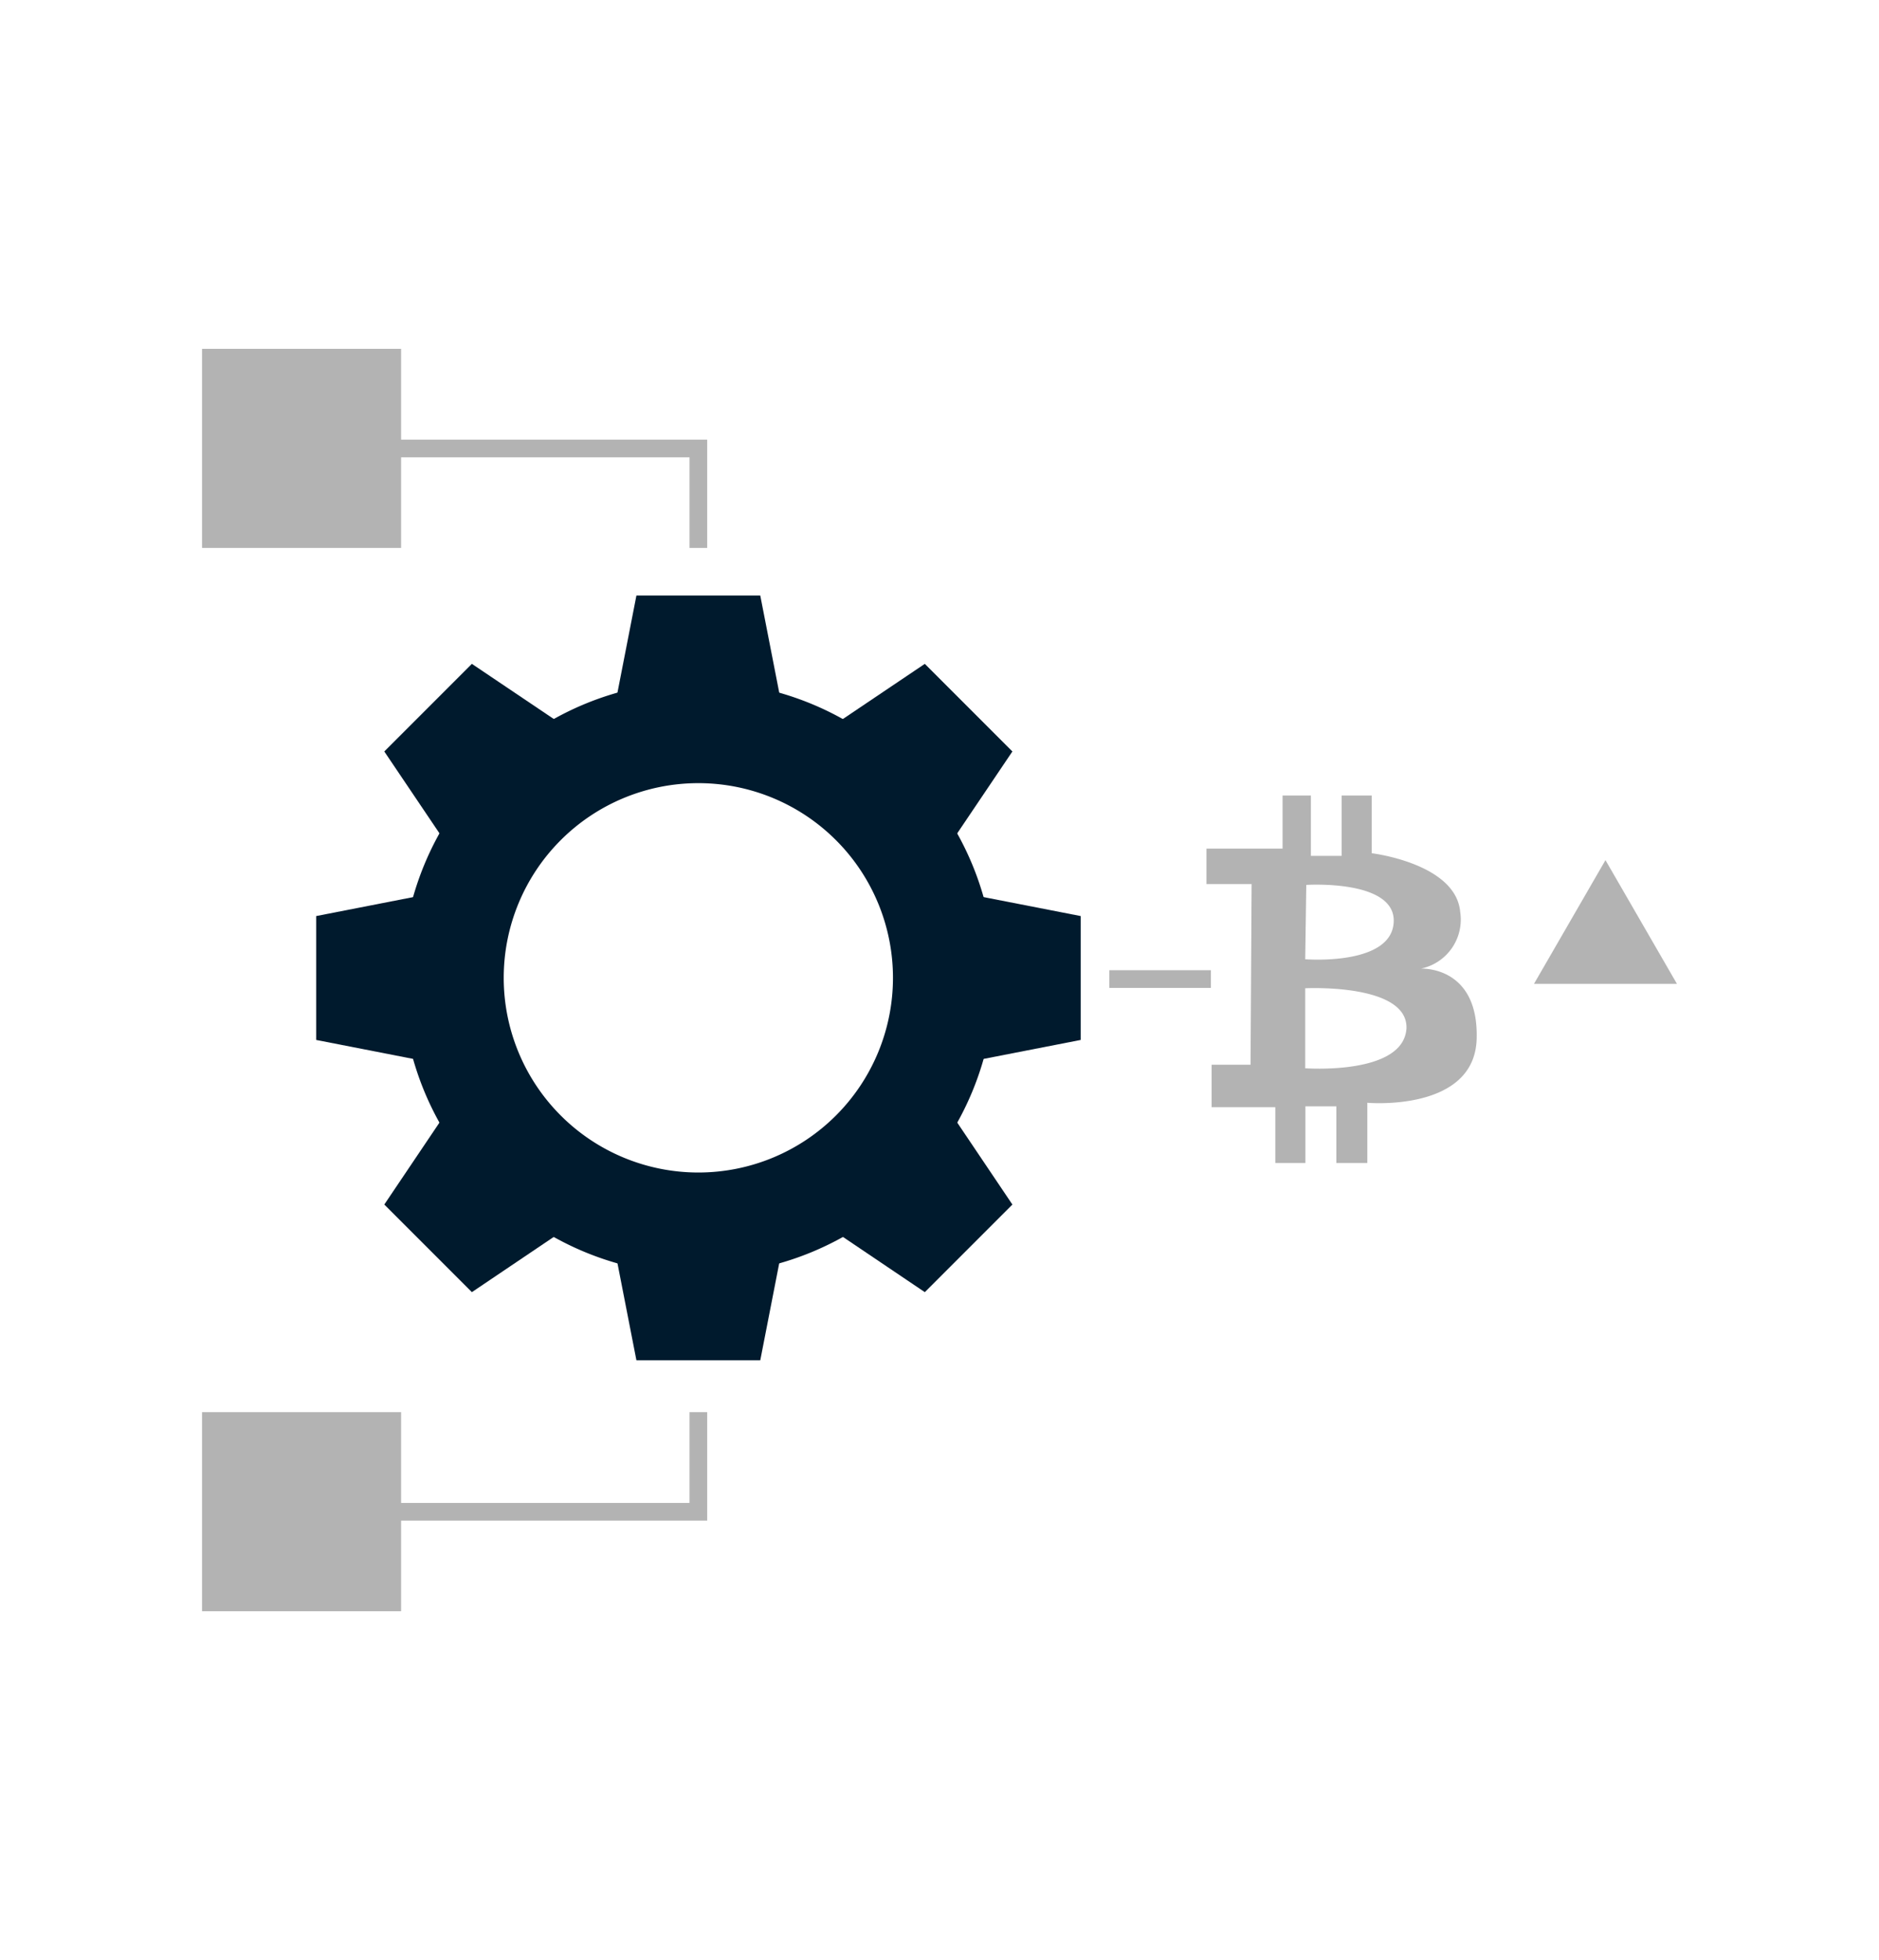 <svg id="Layer_1" data-name="Layer 1" xmlns="http://www.w3.org/2000/svg" viewBox="0 0 106.2 110.76"><defs><style>.cls-1{fill:#001a2d;}.cls-2{fill:#b3b3b3;}.cls-3{fill:none;stroke:#b3b3b3;stroke-miterlimit:10;}</style></defs><title>icone_serviço</title><path class="cls-1" d="M39.47,44.25a11,11,0,1,1-11,11,11,11,0,0,1,11-11m0-5.75A16.76,16.76,0,1,0,56.23,55.26,16.77,16.77,0,0,0,39.47,38.5Z"/><polygon class="cls-1" points="44.83 43.17 34.11 43.17 35.97 33.65 42.97 33.65 44.83 43.17"/><polygon class="cls-1" points="44.83 67.34 34.11 67.34 35.97 76.86 42.97 76.86 44.83 67.34"/><polygon class="cls-1" points="51.55 60.62 51.55 49.9 61.08 51.76 61.08 58.76 51.55 60.62"/><polygon class="cls-1" points="27.39 60.62 27.39 49.9 17.87 51.76 17.87 58.76 27.39 60.62"/><polygon class="cls-1" points="44.23 67.59 51.8 60.01 57.22 68.06 52.27 73.01 44.23 67.59"/><polygon class="cls-1" points="27.14 50.5 34.71 42.92 26.67 37.51 21.72 42.46 27.14 50.5"/><polygon class="cls-1" points="51.8 50.5 44.23 42.92 52.27 37.51 57.22 42.46 51.8 50.5"/><polygon class="cls-1" points="34.71 67.59 27.14 60.01 21.72 68.06 26.67 73.01 34.71 67.59"/><rect class="cls-2" x="11.42" y="19.71" width="11.25" height="11.25"/><polyline class="cls-3" points="13.59 25.34 39.47 25.34 39.47 30.96"/><rect class="cls-2" x="11.42" y="79.79" width="11.25" height="11.25"/><polyline class="cls-3" points="13.59 85.42 39.47 85.42 39.47 79.79"/><line class="cls-3" x1="62.7" y1="55.32" x2="68.44" y2="55.32"/><path class="cls-2" d="M80.31,54.73a2.83,2.83,0,0,0,2.22-3.2c-.24-2.75-5-3.32-5-3.32l0-3.26h-1.7l0,3.41H74.09l0-3.41h-1.6l0,3-4.3,0v2h2.55l-.06,10.21h-2.2v2.4l3.6,0,0,3.15h1.7l0-3.2h1.75v3.2h1.75V62.31s6.06.54,6.18-3.61S80.31,54.73,80.31,54.73ZM73.83,50s5.1-.33,4.94,2.13-5,2.07-5,2.07Zm5.66,8.13c-.19,2.64-5.72,2.23-5.72,2.23l0-4.52S79.67,55.54,79.49,58.17Z"/><polygon class="cls-2" points="90.74 48.6 86.7 55.59 94.78 55.59 90.74 48.6"/></svg>